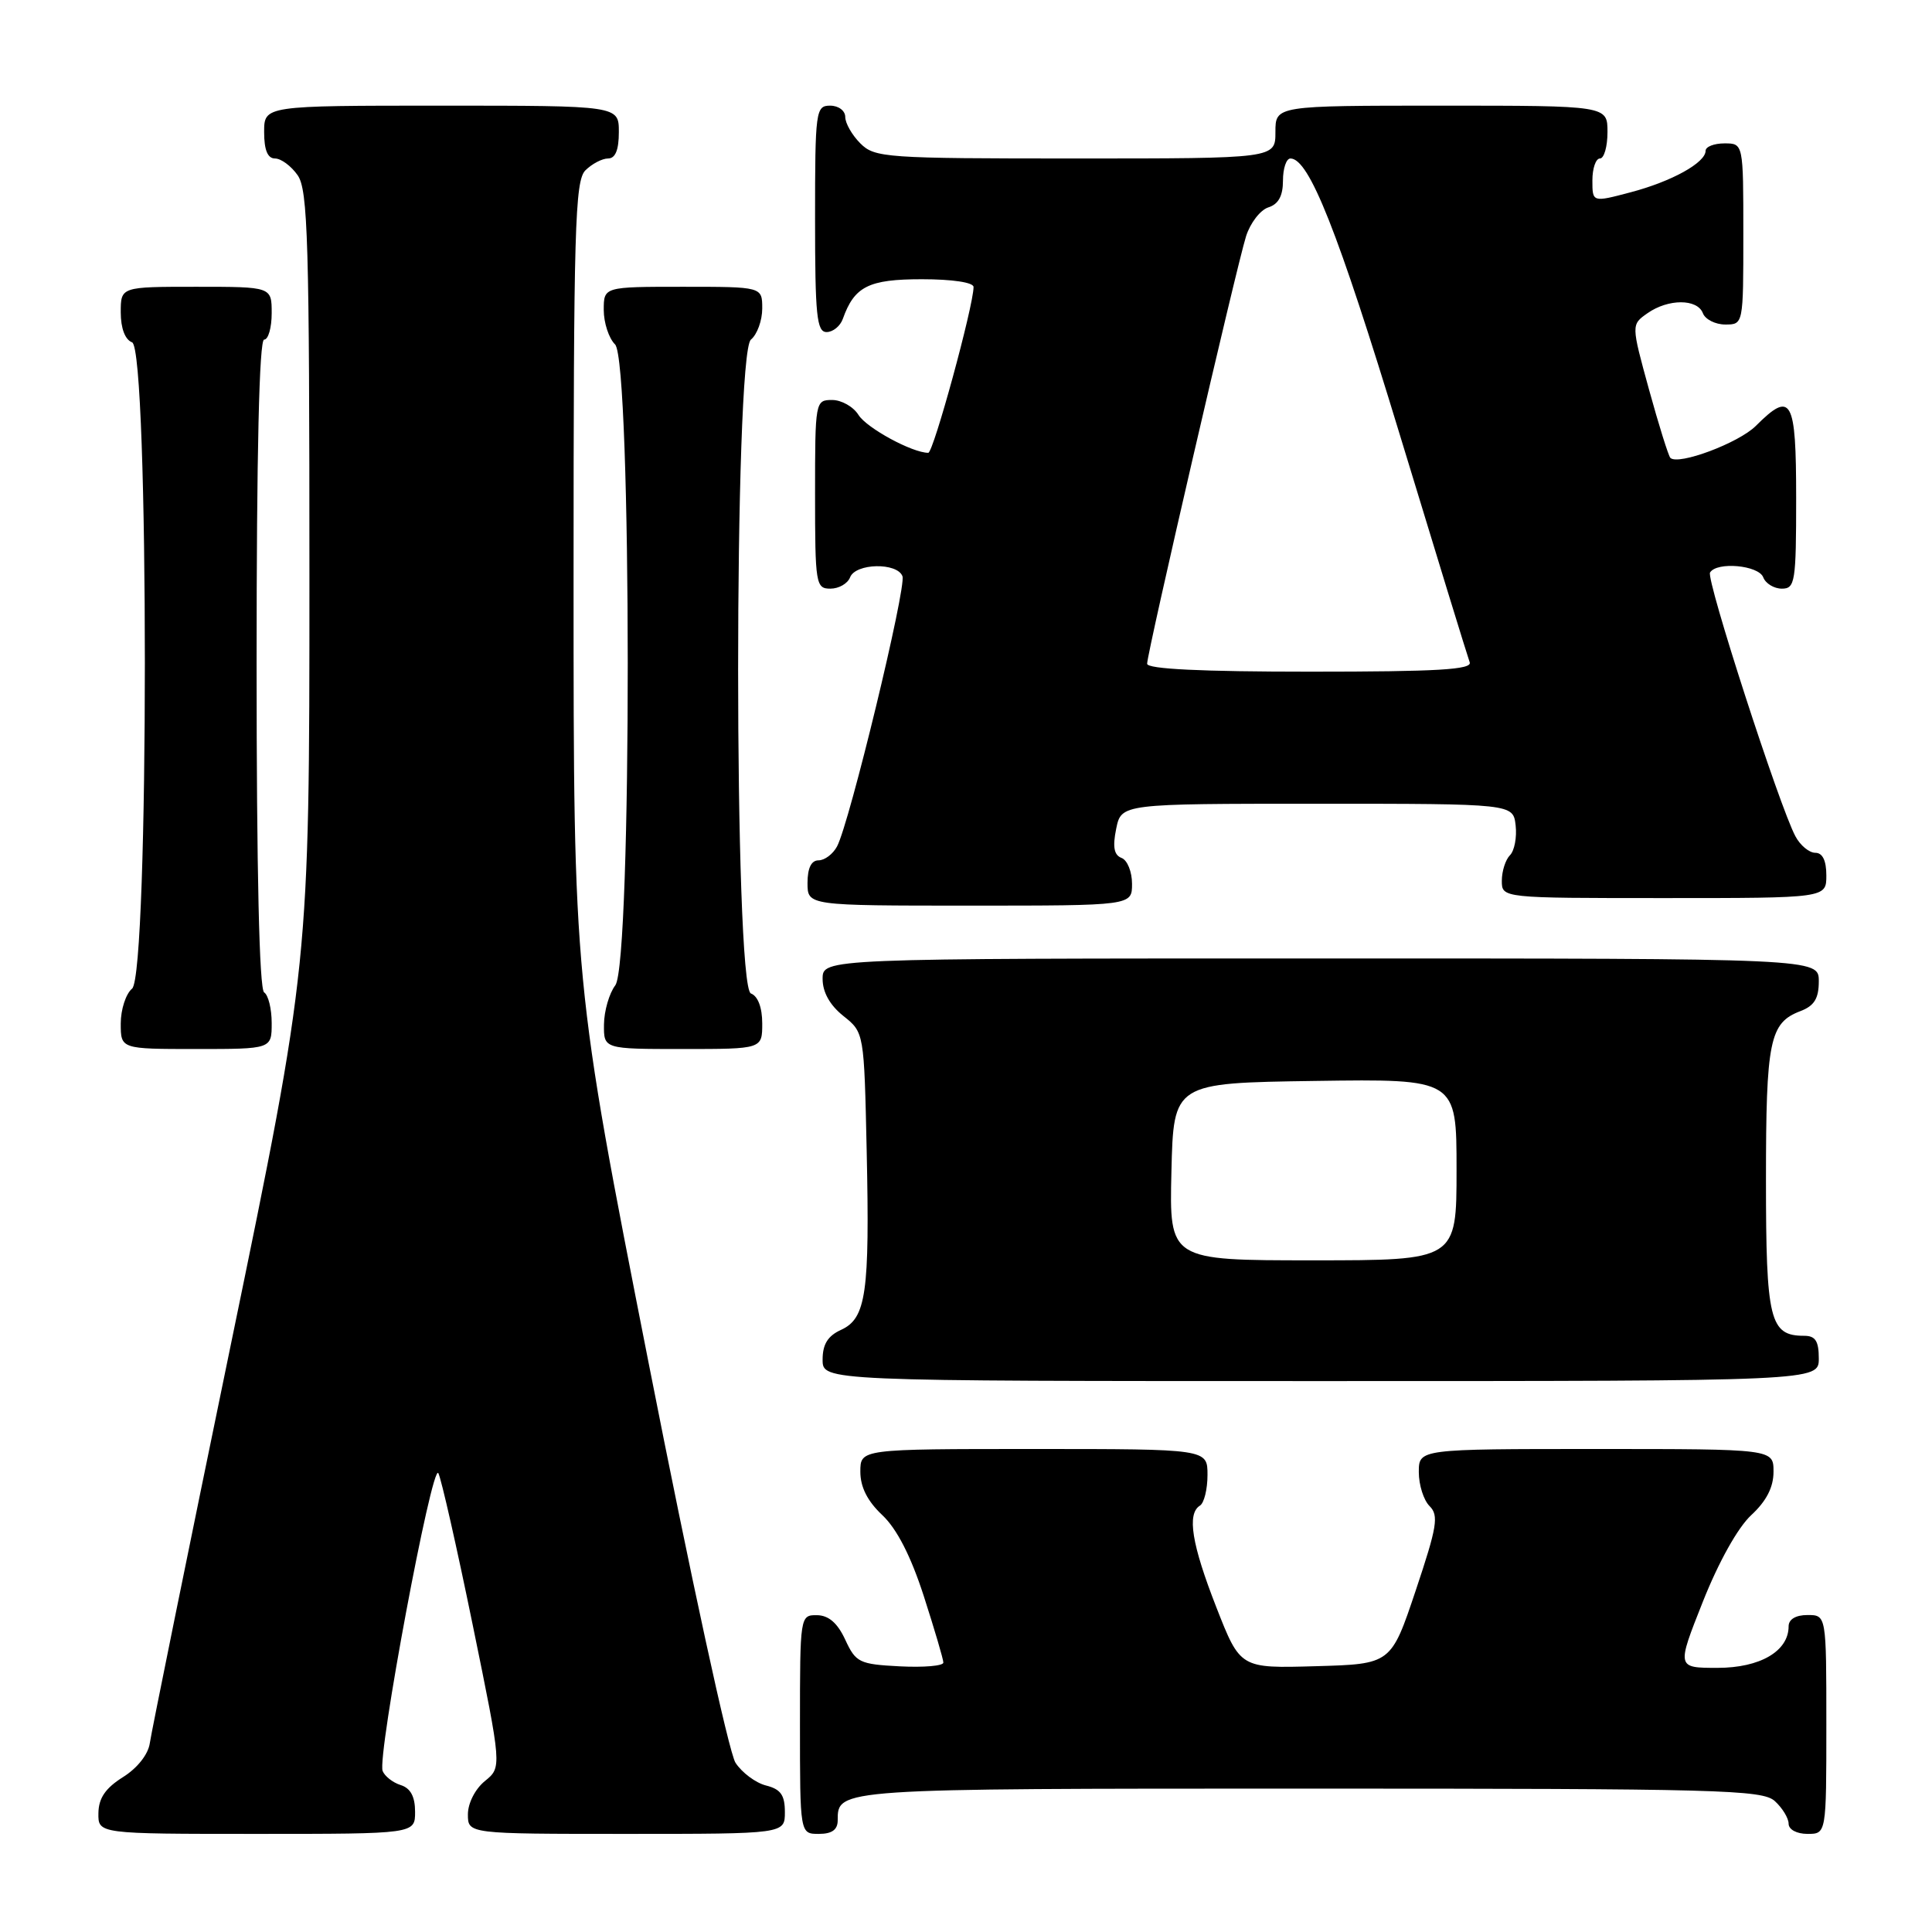 <?xml version="1.0" encoding="UTF-8" standalone="no"?>
<!DOCTYPE svg PUBLIC "-//W3C//DTD SVG 1.1//EN" "http://www.w3.org/Graphics/SVG/1.1/DTD/svg11.dtd" >
<svg xmlns="http://www.w3.org/2000/svg" xmlns:xlink="http://www.w3.org/1999/xlink" version="1.1" viewBox="0 0 256 256">
 <g >
 <path fill="currentColor"
d=" M 55.00 240.07 C 55.00 238.06 54.40 236.94 53.09 236.53 C 52.04 236.20 50.97 235.35 50.70 234.66 C 49.96 232.73 57.26 193.71 58.08 195.20 C 58.47 195.92 60.52 204.98 62.64 215.33 C 66.50 234.17 66.50 234.17 64.25 236.00 C 62.97 237.04 62.00 238.93 62.00 240.41 C 62.00 243.00 62.00 243.00 83.00 243.00 C 104.00 243.00 104.00 243.00 104.00 240.11 C 104.00 237.86 103.45 237.08 101.51 236.59 C 100.14 236.25 98.32 234.89 97.46 233.58 C 96.58 232.24 91.50 208.84 85.95 180.62 C 76.00 130.06 76.00 130.06 76.00 77.10 C 76.00 30.29 76.18 23.96 77.57 22.57 C 78.44 21.71 79.79 21.00 80.57 21.00 C 81.54 21.00 82.00 19.87 82.00 17.50 C 82.00 14.00 82.00 14.00 58.50 14.00 C 35.00 14.00 35.00 14.00 35.00 17.50 C 35.00 19.88 35.46 21.00 36.44 21.00 C 37.24 21.00 38.59 22.00 39.44 23.22 C 40.80 25.16 41.00 31.92 41.00 76.57 C 41.00 127.70 41.00 127.70 30.60 178.10 C 24.88 205.82 20.04 229.62 19.85 230.98 C 19.64 232.46 18.20 234.29 16.29 235.48 C 13.97 236.94 13.07 238.26 13.04 240.25 C 13.00 243.00 13.00 243.00 34.00 243.00 C 55.00 243.00 55.00 243.00 55.00 240.07 Z  M 111.00 241.20 C 111.00 236.99 110.82 237.00 173.37 237.00 C 227.77 237.00 233.51 237.15 235.17 238.65 C 236.18 239.57 237.00 240.92 237.00 241.65 C 237.00 242.42 238.07 243.00 239.50 243.00 C 242.00 243.00 242.00 243.00 242.00 228.50 C 242.00 214.00 242.00 214.00 239.50 214.00 C 237.94 214.00 237.00 214.57 237.00 215.50 C 237.00 218.79 233.22 221.00 227.58 221.00 C 222.16 221.00 222.16 221.00 225.63 212.25 C 227.72 206.98 230.27 202.41 232.05 200.76 C 234.06 198.90 235.00 197.07 235.00 195.01 C 235.00 192.00 235.00 192.00 211.50 192.00 C 188.00 192.00 188.00 192.00 188.00 195.07 C 188.00 196.76 188.64 198.79 189.43 199.57 C 190.67 200.81 190.42 202.30 187.59 210.75 C 184.32 220.50 184.32 220.50 174.33 220.78 C 164.34 221.07 164.34 221.07 161.17 212.97 C 157.91 204.64 157.25 200.58 159.00 199.50 C 159.55 199.16 160.00 197.33 160.00 195.44 C 160.00 192.00 160.00 192.00 137.00 192.00 C 114.00 192.00 114.00 192.00 114.00 195.01 C 114.00 197.05 114.95 198.92 116.91 200.76 C 118.84 202.58 120.69 206.18 122.41 211.50 C 123.83 215.91 125.00 219.87 125.00 220.30 C 125.00 220.74 122.41 220.96 119.25 220.80 C 113.86 220.52 113.40 220.30 112.00 217.27 C 110.97 215.05 109.80 214.04 108.25 214.02 C 106.02 214.00 106.00 214.12 106.00 228.50 C 106.00 243.00 106.00 243.00 108.50 243.00 C 110.24 243.00 111.00 242.45 111.00 241.20 Z  M 241.00 180.00 C 241.00 177.70 240.55 177.00 239.07 177.00 C 234.50 177.00 234.00 174.98 234.00 156.36 C 234.00 137.87 234.48 135.53 238.56 133.98 C 240.40 133.28 241.00 132.31 241.00 130.02 C 241.00 127.00 241.00 127.00 175.00 127.00 C 109.00 127.00 109.00 127.00 109.00 129.71 C 109.00 131.47 109.96 133.19 111.75 134.62 C 114.50 136.81 114.50 136.81 114.84 152.51 C 115.25 171.33 114.77 174.69 111.45 176.21 C 109.69 177.01 109.00 178.12 109.00 180.16 C 109.00 183.00 109.00 183.00 175.00 183.00 C 241.00 183.00 241.00 183.00 241.00 180.00 Z  M 36.00 135.56 C 36.00 133.67 35.55 131.84 35.00 131.50 C 34.36 131.10 34.00 115.49 34.00 87.94 C 34.00 59.98 34.35 45.00 35.00 45.00 C 35.55 45.00 36.00 43.42 36.00 41.50 C 36.00 38.00 36.00 38.00 26.00 38.00 C 16.00 38.00 16.00 38.00 16.00 41.39 C 16.00 43.49 16.57 45.01 17.50 45.36 C 19.76 46.23 19.76 129.12 17.50 131.00 C 16.68 131.68 16.00 133.76 16.00 135.62 C 16.00 139.00 16.00 139.00 26.00 139.00 C 36.00 139.00 36.00 139.00 36.00 135.56 Z  M 101.00 135.61 C 101.00 133.51 100.43 131.99 99.50 131.64 C 97.24 130.77 97.24 46.88 99.50 45.00 C 100.33 44.32 101.00 42.46 101.00 40.88 C 101.00 38.00 101.00 38.00 90.50 38.00 C 80.00 38.00 80.00 38.00 80.00 41.07 C 80.00 42.76 80.67 44.82 81.50 45.64 C 83.72 47.87 83.75 127.62 81.53 130.56 C 80.72 131.63 80.05 133.96 80.03 135.75 C 80.00 139.00 80.00 139.00 90.50 139.00 C 101.00 139.00 101.00 139.00 101.00 135.61 Z  M 150.00 117.11 C 150.00 115.52 149.38 113.97 148.61 113.68 C 147.61 113.30 147.41 112.22 147.90 109.82 C 148.58 106.50 148.58 106.50 174.54 106.50 C 200.50 106.50 200.50 106.50 200.83 109.37 C 201.01 110.95 200.67 112.73 200.08 113.32 C 199.49 113.91 199.00 115.43 199.00 116.70 C 199.00 119.00 199.00 119.00 220.50 119.00 C 242.00 119.00 242.00 119.00 242.00 116.00 C 242.00 114.03 241.50 113.00 240.54 113.00 C 239.73 113.00 238.54 112.02 237.90 110.81 C 235.79 106.88 226.04 76.75 226.59 75.86 C 227.49 74.39 233.02 74.89 233.64 76.50 C 233.95 77.32 235.07 78.00 236.11 78.00 C 237.86 78.00 238.00 77.11 238.00 66.00 C 238.00 52.81 237.38 51.71 232.66 56.43 C 230.39 58.70 222.37 61.70 221.33 60.67 C 221.08 60.41 219.80 56.33 218.50 51.61 C 216.14 43.02 216.14 43.02 218.29 41.51 C 221.05 39.57 224.90 39.57 225.64 41.50 C 225.95 42.32 227.29 43.00 228.61 43.00 C 231.00 43.00 231.00 42.99 231.00 31.00 C 231.00 19.00 231.00 19.00 228.50 19.00 C 227.12 19.00 226.00 19.44 226.00 19.98 C 226.00 21.56 221.50 24.05 216.06 25.48 C 211.00 26.82 211.00 26.82 211.00 23.91 C 211.00 22.31 211.45 21.00 212.00 21.00 C 212.55 21.00 213.00 19.43 213.00 17.50 C 213.00 14.00 213.00 14.00 191.00 14.00 C 169.00 14.00 169.00 14.00 169.00 17.50 C 169.00 21.00 169.00 21.00 142.50 21.00 C 117.33 21.00 115.90 20.90 114.00 19.00 C 112.90 17.90 112.00 16.33 112.00 15.50 C 112.00 14.67 111.11 14.00 110.00 14.00 C 108.09 14.00 108.00 14.67 108.00 29.00 C 108.00 41.80 108.22 44.00 109.53 44.00 C 110.37 44.00 111.34 43.21 111.68 42.25 C 113.21 37.95 115.10 37.00 122.15 37.00 C 126.19 37.00 129.00 37.42 129.00 38.03 C 129.00 40.52 123.68 60.00 123.00 60.00 C 120.88 60.00 114.85 56.72 113.76 54.99 C 113.08 53.89 111.50 53.00 110.26 53.00 C 108.03 53.00 108.00 53.19 108.00 65.50 C 108.00 77.40 108.10 78.00 110.03 78.00 C 111.15 78.00 112.32 77.33 112.64 76.50 C 113.36 74.62 118.87 74.50 119.58 76.35 C 120.13 77.79 112.56 109.09 110.91 112.16 C 110.37 113.17 109.27 114.00 108.46 114.00 C 107.50 114.00 107.00 115.03 107.00 117.00 C 107.00 120.00 107.00 120.00 128.50 120.00 C 150.00 120.00 150.00 120.00 150.00 117.11 Z  M 155.22 155.25 C 155.50 143.50 155.50 143.50 174.25 143.23 C 193.00 142.96 193.00 142.96 193.00 154.98 C 193.00 167.00 193.00 167.00 173.97 167.00 C 154.94 167.00 154.94 167.00 155.22 155.25 Z  M 152.00 87.95 C 152.00 86.49 163.86 35.25 165.11 31.30 C 165.67 29.54 167.00 27.82 168.06 27.48 C 169.40 27.06 170.00 25.96 170.00 23.93 C 170.00 22.32 170.44 21.00 170.99 21.00 C 173.46 21.00 177.27 30.61 185.45 57.50 C 190.30 73.45 194.48 87.06 194.74 87.75 C 195.11 88.73 190.48 89.00 173.61 89.00 C 159.15 89.00 152.00 88.65 152.00 87.95 Z "/>
</g>
</svg>
